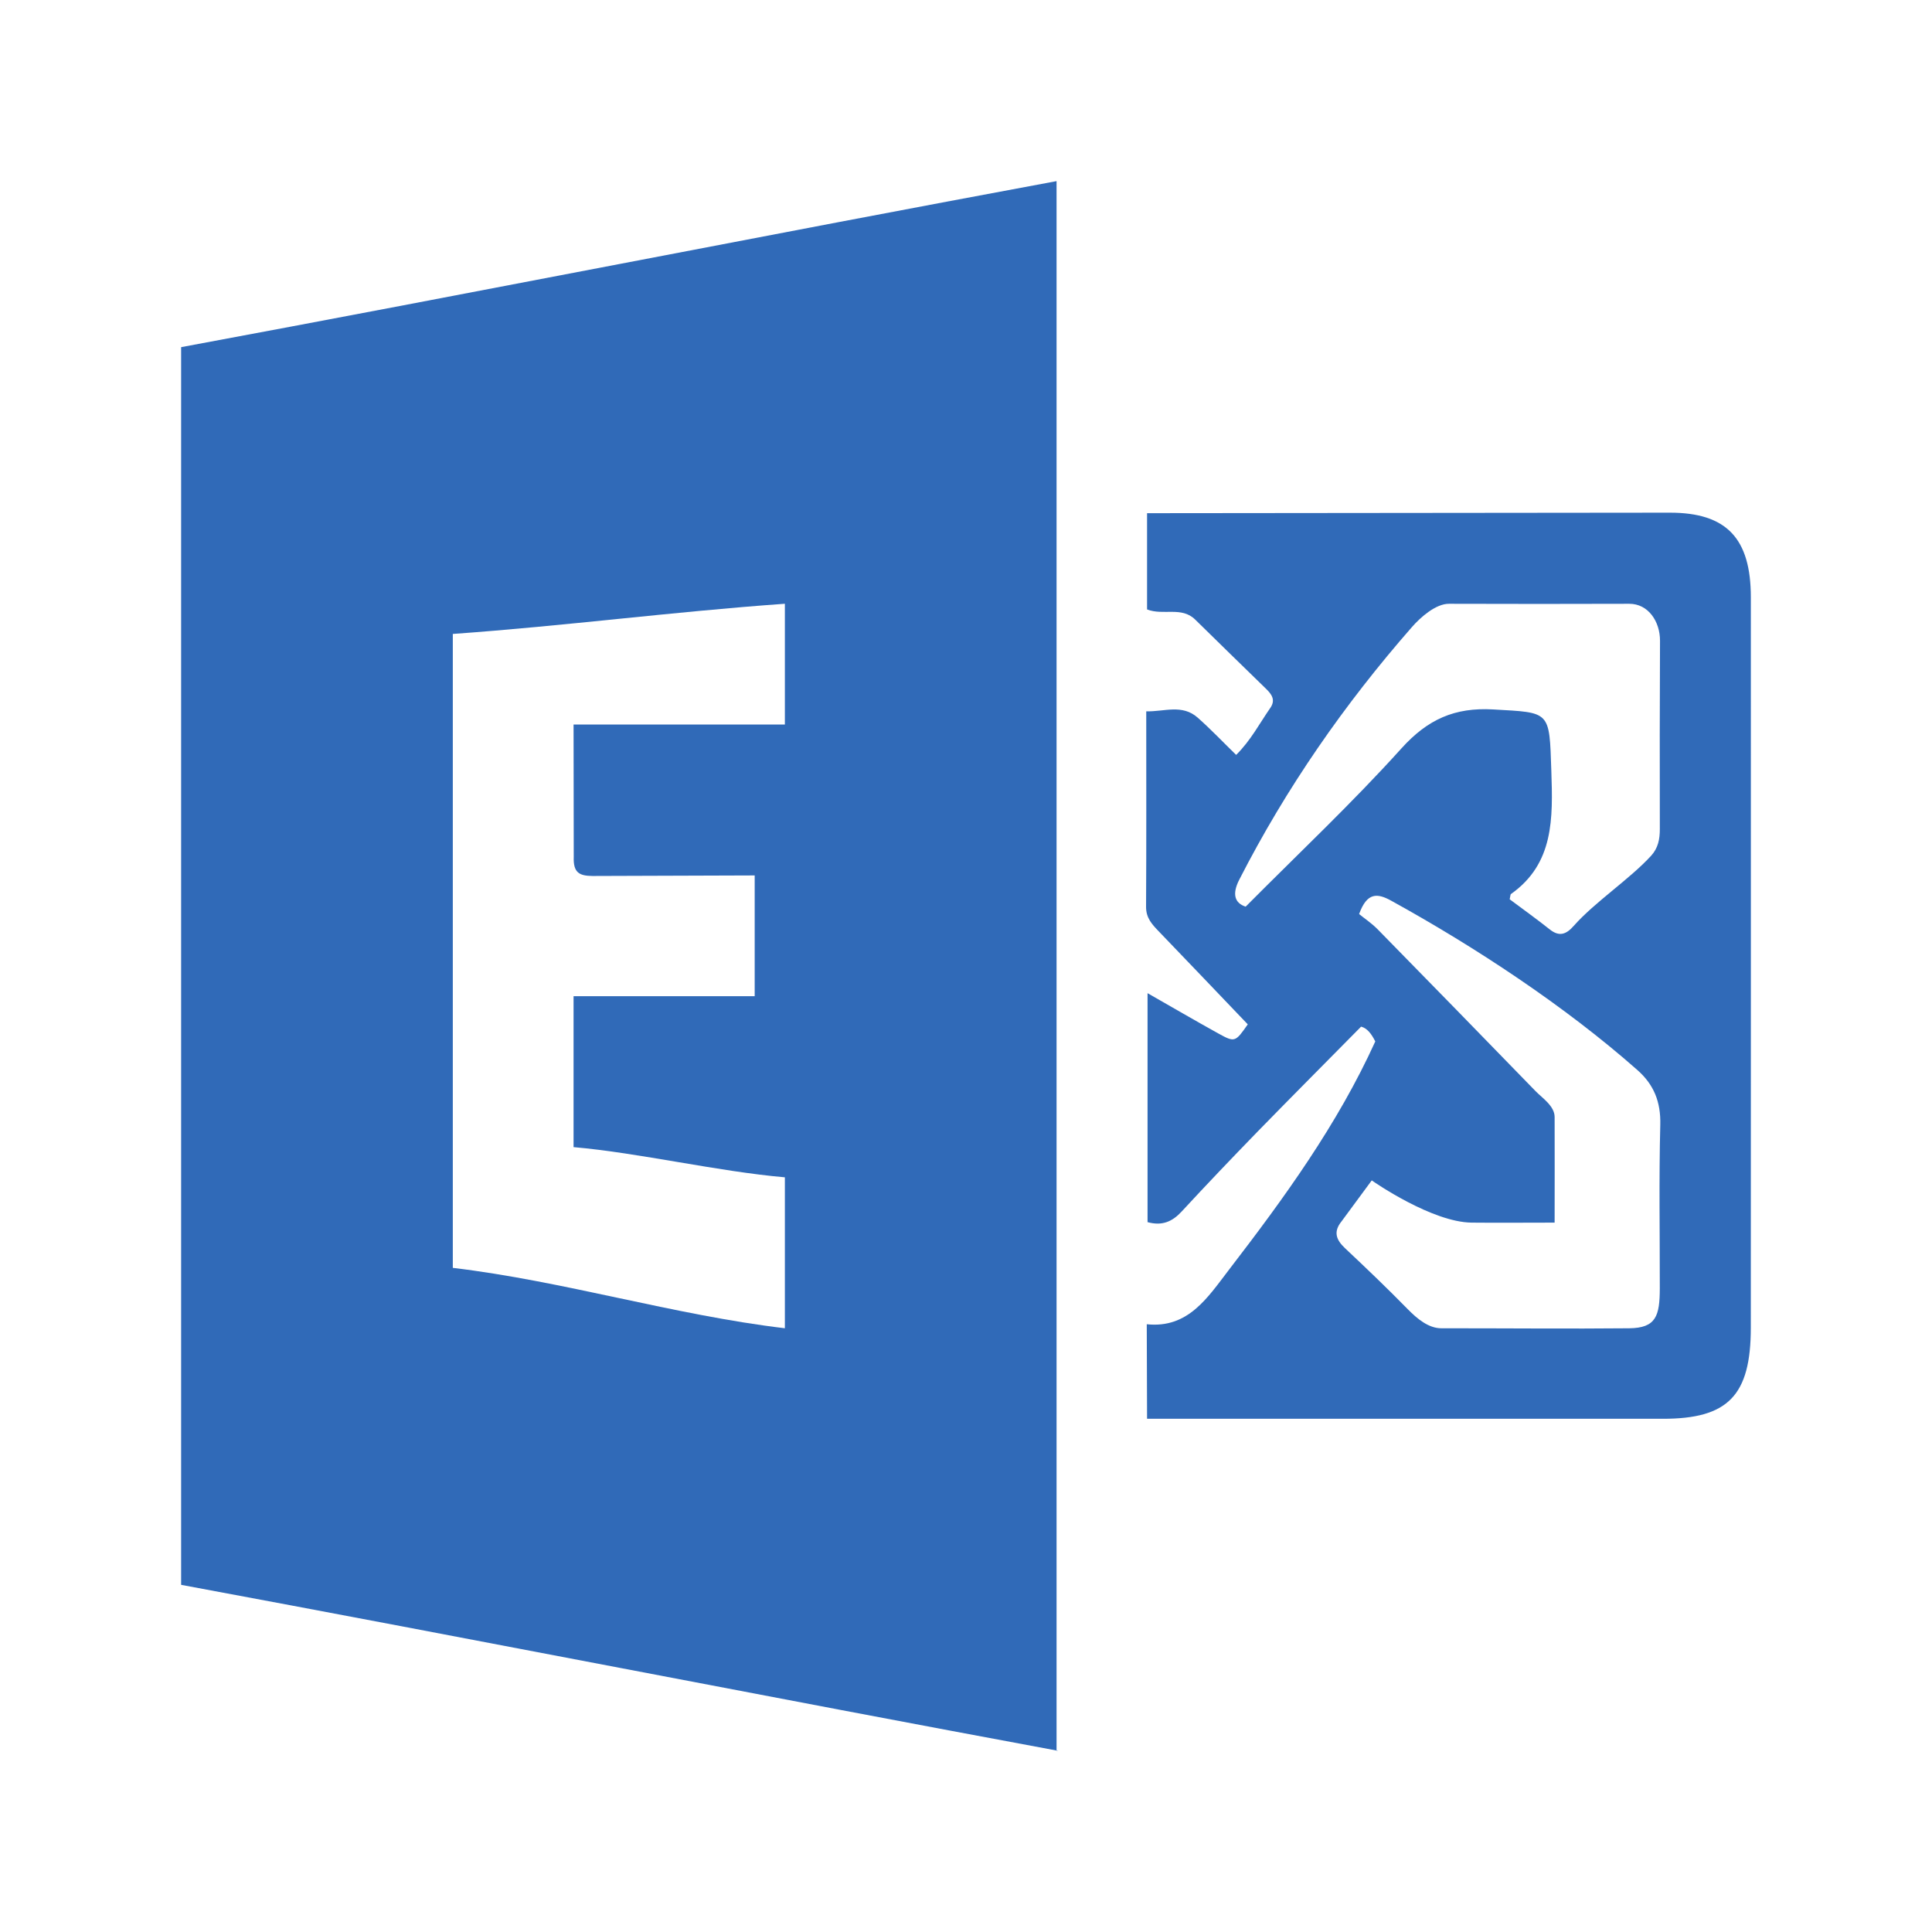 <svg version="1.0" viewBox="0 0 64 64" xmlns="http://www.w3.org/2000/svg"><g fill="#306ab8"><path d="M19 33h6v-4l-5.374.018c-.431-.005-.64-.104-.62-.633L19 24h7v-4c-3.732.266-7.257.733-11 1v21c3.664.435 7.33 1.564 11 2v-5c-2.216-.192-4.836-.812-7-1zm16.064 25C25.36 56.198 15.704 54.302 6 52.5v-41C15.666 9.705 25.275 7.805 35 6v52"/><path d="M50.01 29.79c.45.336.898.657 1.33 1 .317.251.547.16.792-.119.69-.783 1.864-1.556 2.566-2.326.229-.253.287-.546.286-.883-.006-2.077-.003-4.155.006-6.232.003-.64-.387-1.231-1.02-1.229-1.926.008-4.045.005-5.972 0-.434-.002-.94.444-1.225.77-2.233 2.55-4.163 5.322-5.721 8.37-.246.481-.15.775.212.893 1.77-1.781 3.535-3.44 5.158-5.24.874-.969 1.77-1.365 3.041-1.293 1.907.11 1.86.03 1.927 2.044.052 1.563.09 3.063-1.34 4.073-.015.01-.012.046-.04.172zm1.489 10.711c-.897 0-1.919.009-2.75 0-1.304-.015-3.21-1.328-3.308-1.399L44.44 40.46c-.278.343-.18.61.114.887.704.662 1.403 1.33 2.08 2.022.311.316.688.633 1.115.632 1.903-.002 4.32.02 6.222 0 .89-.01 1.01-.411 1.012-1.323.002-1.806-.03-3.612.016-5.416.02-.765-.215-1.336-.758-1.815-2.395-2.116-5.367-4.073-8.155-5.61-.458-.253-.8-.285-1.064.442.174.143.418.305.62.511 1.749 1.782 3.49 3.57 5.231 5.361.216.222.624.485.626.85.005 1.158 0 2.174 0 3.5zm-13.511 3.366c1.375.147 2.02-.89 2.728-1.811 1.827-2.376 3.588-4.799 4.842-7.557-.126-.25-.268-.44-.47-.49-1.161 1.177-2.305 2.324-3.435 3.483-.845.87-1.683 1.747-2.506 2.638-.31.336-.643.488-1.133.355V32.9c.823.47 1.583.913 2.352 1.339.539.298.558.282.968-.306-.98-1.024-1.961-2.056-2.949-3.081-.221-.23-.422-.441-.42-.813.012-2.126.006-4.253.006-6.475.6.015 1.19-.249 1.709.213.43.381.828.8 1.269 1.23.483-.477.775-1.043 1.132-1.557.186-.268.039-.457-.147-.638-.781-.761-1.563-1.521-2.34-2.286-.452-.447-1.06-.127-1.596-.338V17l17.315-.017c1.884-.002 2.686.853 2.686 2.805 0 8.488.003 15.703-.001 24.191 0 2.25-.753 3.023-2.917 3.02H37.998"/></g></svg>